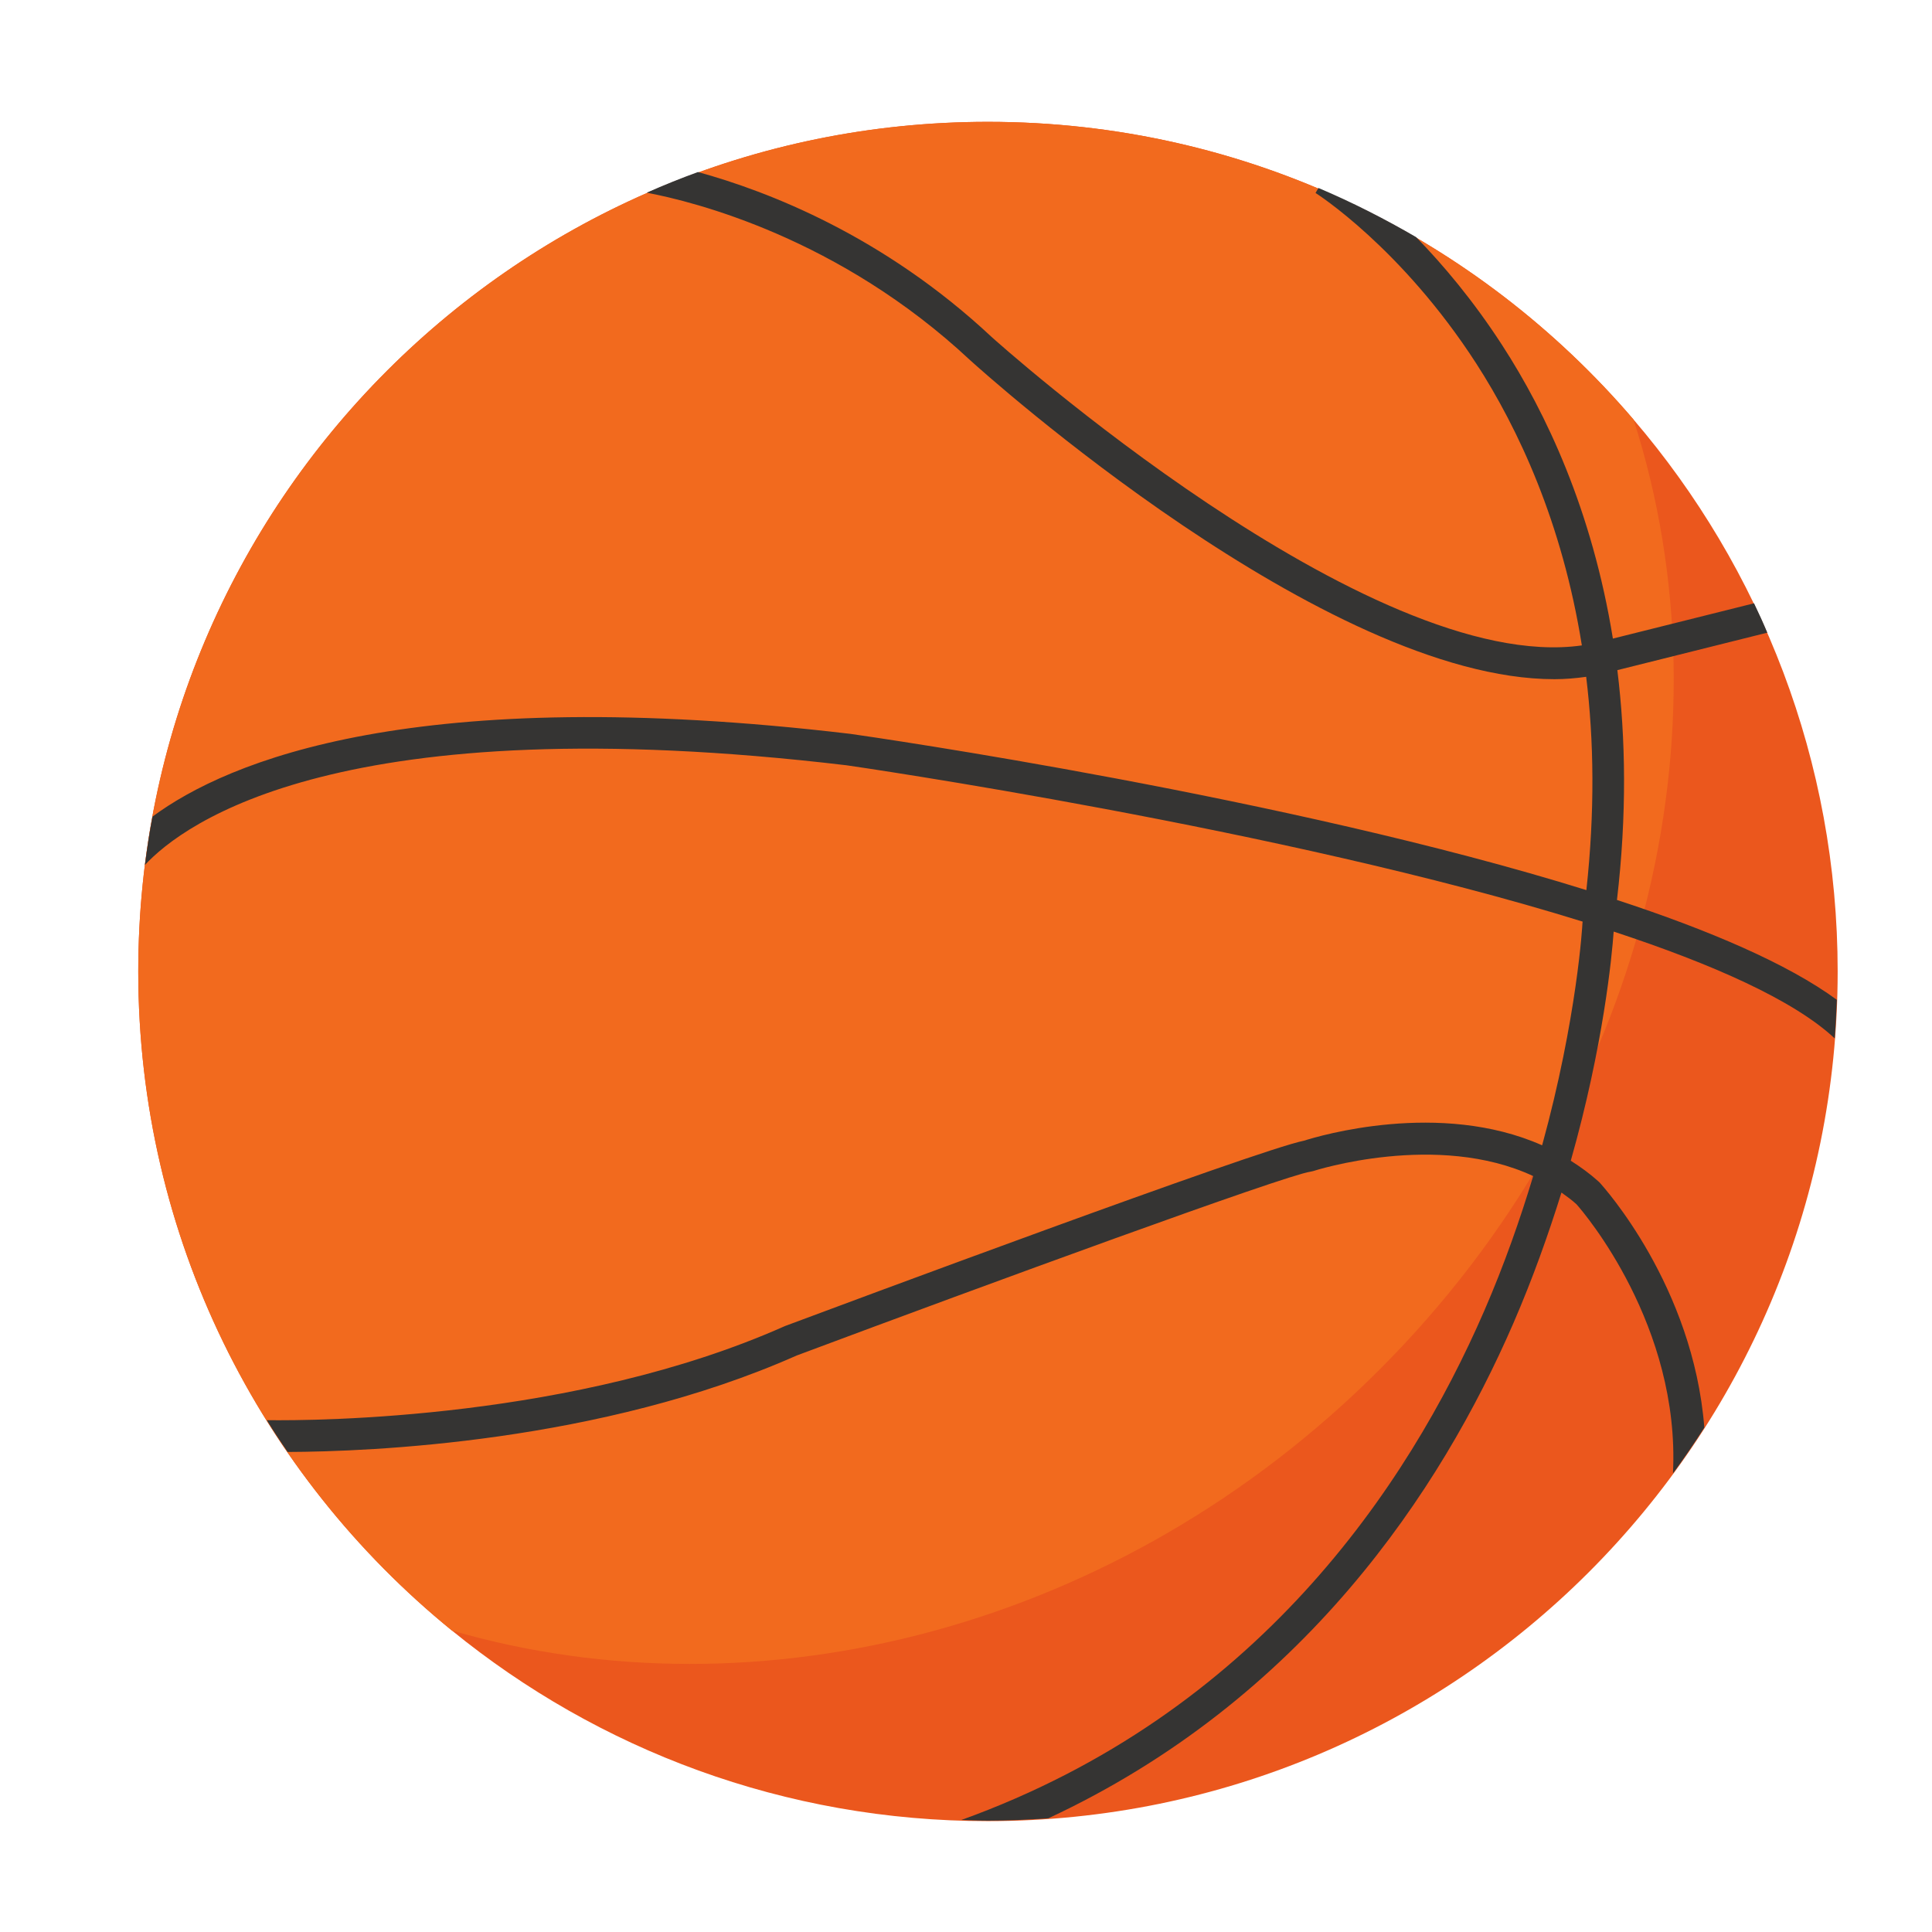 <?xml version="1.0" encoding="UTF-8" standalone="no"?>
<!-- Created with Inkscape (http://www.inkscape.org/) -->

<svg
   xmlns:dc="http://purl.org/dc/elements/1.1/"
   xmlns:cc="http://creativecommons.org/ns#"
   xmlns:rdf="http://www.w3.org/1999/02/22-rdf-syntax-ns#"
   xmlns:svg="http://www.w3.org/2000/svg"
   xmlns="http://www.w3.org/2000/svg"
   xmlns:sodipodi="http://sodipodi.sourceforge.net/DTD/sodipodi-0.dtd"
   xmlns:inkscape="http://www.inkscape.org/namespaces/inkscape"
   width="64px"
   height="64px"
   id="svg18496"
   version="1.1"
   inkscape:version="0.48.5 r10040"
   sodipodi:docname="Nowy dokument 4">
  <defs
     id="defs18498" />
  <sodipodi:namedview
     id="base"
     pagecolor="#ffffff"
     bordercolor="#666666"
     borderopacity="1.0"
     inkscape:pageopacity="0.0"
     inkscape:pageshadow="2"
     inkscape:zoom="5.5"
     inkscape:cx="32"
     inkscape:cy="37.36963"
     inkscape:current-layer="layer1"
     showgrid="true"
     inkscape:document-units="px"
     inkscape:grid-bbox="true"
     inkscape:window-width="1366"
     inkscape:window-height="706"
     inkscape:window-x="-8"
     inkscape:window-y="-8"
     inkscape:window-maximized="1" />
  <g
     id="layer1"
     inkscape:label="Layer 1"
     inkscape:groupmode="layer">
    <path
       id="path5651"
       style="fill:#eb571d;fill-opacity:1;fill-rule:nonzero;stroke:none"
       d="M 54.113,13.898 C 48.953,7.863 41.288,4.036 32.724,4.036 c -15.544,0 -28.144,12.6 -28.144,28.145 0,8.812 4.049,16.673 10.391,21.833 4.844,3.946 11.017,6.313 17.753,6.313 15.544,0 28.151,-12.6 28.151,-28.146 0,-6.981 -2.552,-13.364 -6.762,-18.283"
       inkscape:connector-curvature="0" />
    <path
       id="path5653"
       style="fill:#f26a1e;fill-opacity:1;fill-rule:nonzero;stroke:none"
       d="M 45.698,45.371 C 54.533,36.533 57.425,24.198 54.113,13.898 48.953,7.863 41.288,4.036 32.724,4.036 c -15.544,0 -28.144,12.6 -28.144,28.145 0,8.812 4.049,16.673 10.391,21.833 10.139,2.946 22.105,-0.016 30.727,-8.643"
       inkscape:connector-curvature="0" />
    <path
       id="path5655"
       style="fill:#353433;fill-opacity:1;fill-rule:nonzero;stroke:none"
       d="m 60.777,34.398 c 0.033,-0.424 0.052,-0.849 0.071,-1.278 -1.627,-1.194 -4.23,-2.306 -7.284,-3.308 0.33,-2.813 0.291,-5.348 0.013,-7.613 l 4.967,-1.241 c -0.136,-0.327 -0.285,-0.652 -0.439,-0.973 l -4.676,1.169 C 52.743,16.911 51.219,13.682 49.76,11.432 48.798,9.947 47.797,8.764 46.912,7.856 45.872,7.25 44.794,6.701 43.676,6.227 l -0.097,0.165 c 0.026,0.017 2.842,1.805 5.328,5.656 1.389,2.156 2.842,5.254 3.494,9.332 -7.052,1 -19.439,-10.112 -19.555,-10.22 -3.584,-3.352 -7.42,-4.829 -9.725,-5.461 -0.575,0.208 -1.143,0.439 -1.698,0.684 1.576,0.298 6.38,1.496 10.714,5.549 0.504,0.457 11.76,10.567 19.355,10.567 0.362,0 0.71,-0.031 1.052,-0.079 0.258,2.108 0.29,4.462 0.007,7.066 C 42.682,26.41 29.017,24.43 28.177,24.311 13.751,22.6 7.544,25.209 5.052,27.051 c -0.104,0.529 -0.181,1.064 -0.252,1.603 1.272,-1.37 6.477,-5.291 23.242,-3.303 0.207,0.029 14.485,2.098 24.386,5.179 l -0.007,0.046 c 0,0.042 -0.174,3.143 -1.336,7.364 -3.391,-1.506 -7.408,-0.307 -7.885,-0.154 -1.55,0.304 -15.577,5.536 -17.191,6.139 l -0.026,0.011 c -6.929,3.08 -15.493,3.131 -17.145,3.109 0.219,0.357 0.452,0.709 0.691,1.053 2.712,-0.009 10.365,-0.312 16.862,-3.195 6.375,-2.384 16.158,-5.965 17.017,-6.089 l 0.091,-0.02 c 0.045,-0.015 4.107,-1.321 7.29,0.165 -0.426,1.41 -0.949,2.915 -1.621,4.463 -2.538,5.85 -7.581,13.356 -17.32,16.866 0.29,0.009 0.581,0.024 0.878,0.024 0.672,0 1.336,-0.033 2.001,-0.078 8.447,-3.936 13.007,-10.876 15.403,-16.395 0.652,-1.505 1.168,-2.963 1.595,-4.334 0.168,0.121 0.342,0.244 0.497,0.387 0.258,0.285 3.442,4.029 3.197,8.917 0.362,-0.493 0.71,-1.001 1.039,-1.519 -0.368,-4.683 -3.332,-7.968 -3.474,-8.123 l -0.039,-0.036 c -0.29,-0.261 -0.594,-0.479 -0.911,-0.68 1.085,-3.829 1.362,-6.77 1.421,-7.591 3.281,1.079 5.967,2.272 7.323,3.539"
       inkscape:connector-curvature="0" />
  </g>
</svg>
